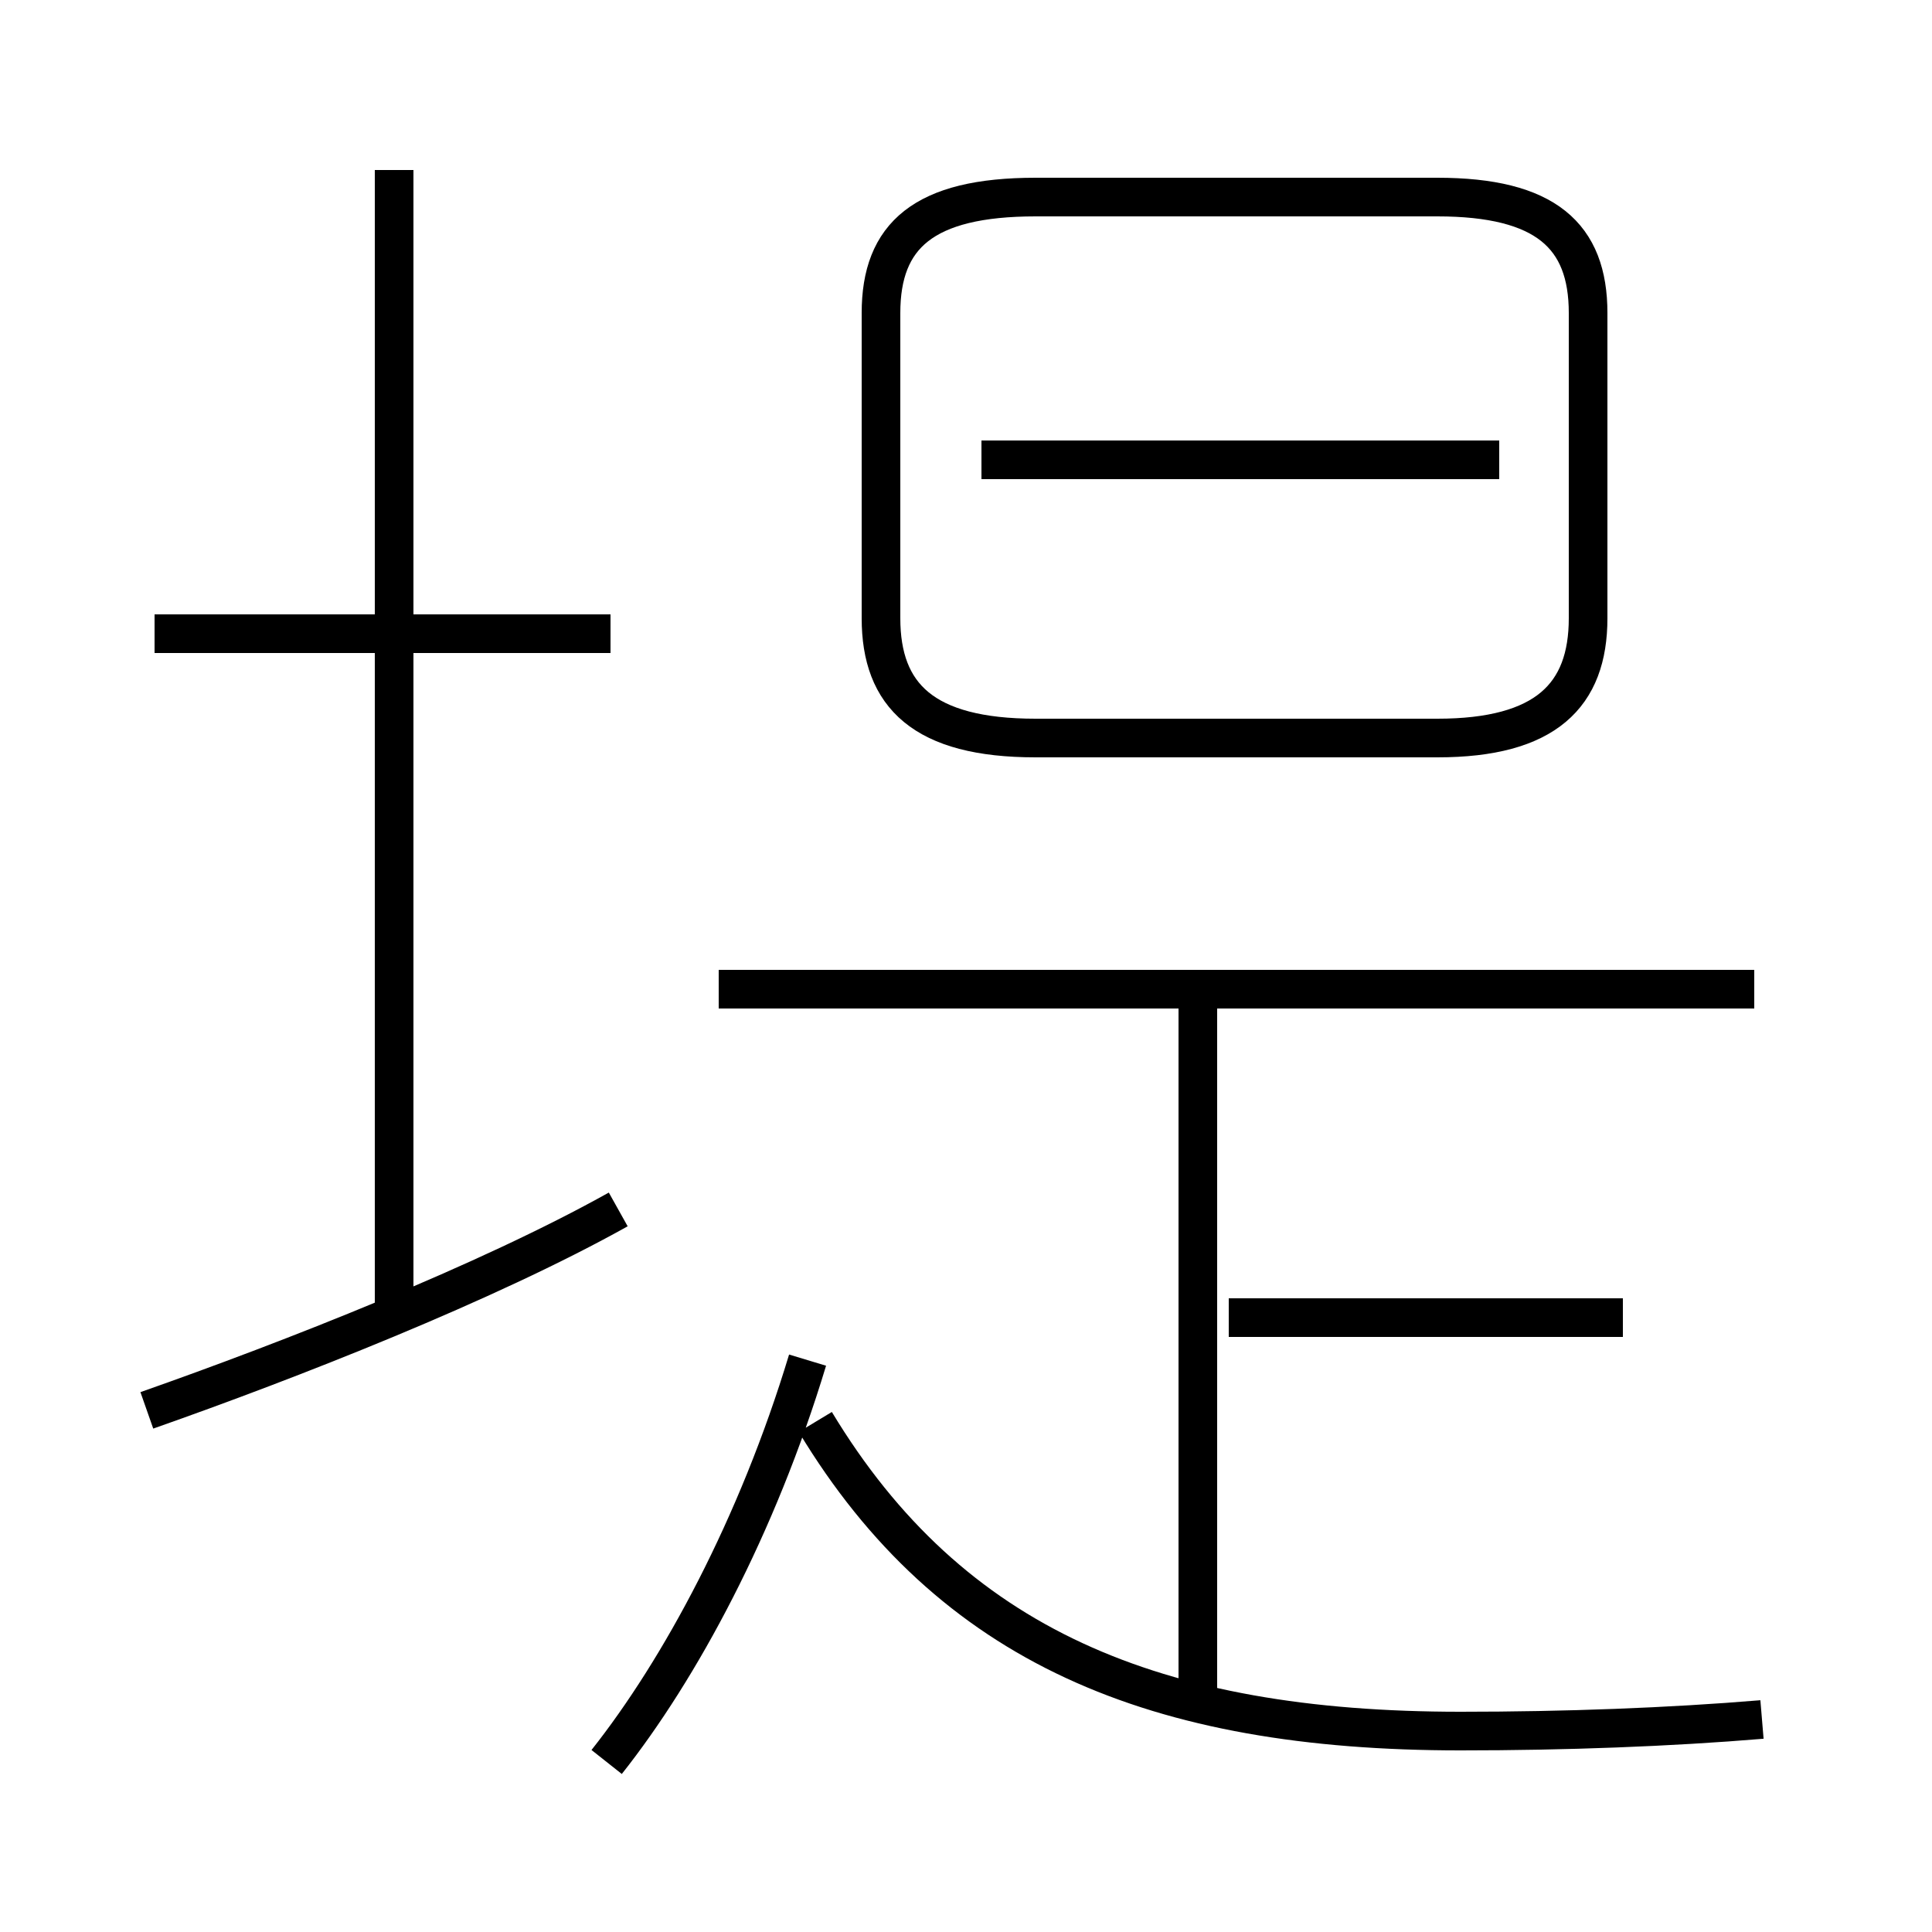 <?xml version='1.0' encoding='utf8'?>
<svg viewBox="0.0 -44.0 50.0 50.0" version="1.1" xmlns="http://www.w3.org/2000/svg">
<rect x="0.0" y="-44.0" width="50.0" height="50.0" fill="#808080" stroke="none"/>
<rect x="-1000" y="-1000" width="2000" height="2000" stroke="white" fill="white"/>
<g style="fill:none; stroke:#000000;  stroke-width:1">
<path d="M 15.8 27.6 L 4.0 27.6 M 3.8 7.5 C 7.5 8.8 12.6 10.8 16.0 12.7 M 10.2 9.8 L 10.2 39.6 M 15.7 -1.6 C 17.6 0.8 19.6 4.5 20.9 8.8 M 31.0 0.1 L 31.0 18.1 M 45.4 18.4 L 18.6 18.4 M 42.0 9.9 L 31.8 9.9 M 45.6 -0.5 C 43.2 -0.7 40.5 -0.8 37.8 -0.8 C 29.9 -0.8 24.6 1.4 21.1 7.2 M 38.8 32.1 L 25.4 32.1 M 26.8 24.9 L 37.2 24.9 C 40.0 24.9 41.1 26.0 41.1 28.0 L 41.1 35.9 C 41.1 37.9 40.0 38.9 37.2 38.9 L 26.8 38.9 C 23.9 38.9 22.8 37.9 22.8 35.9 L 22.8 28.0 C 22.8 26.0 23.9 24.9 26.8 24.9 Z" transform="scale(1, -1)" />
</g>
</svg>